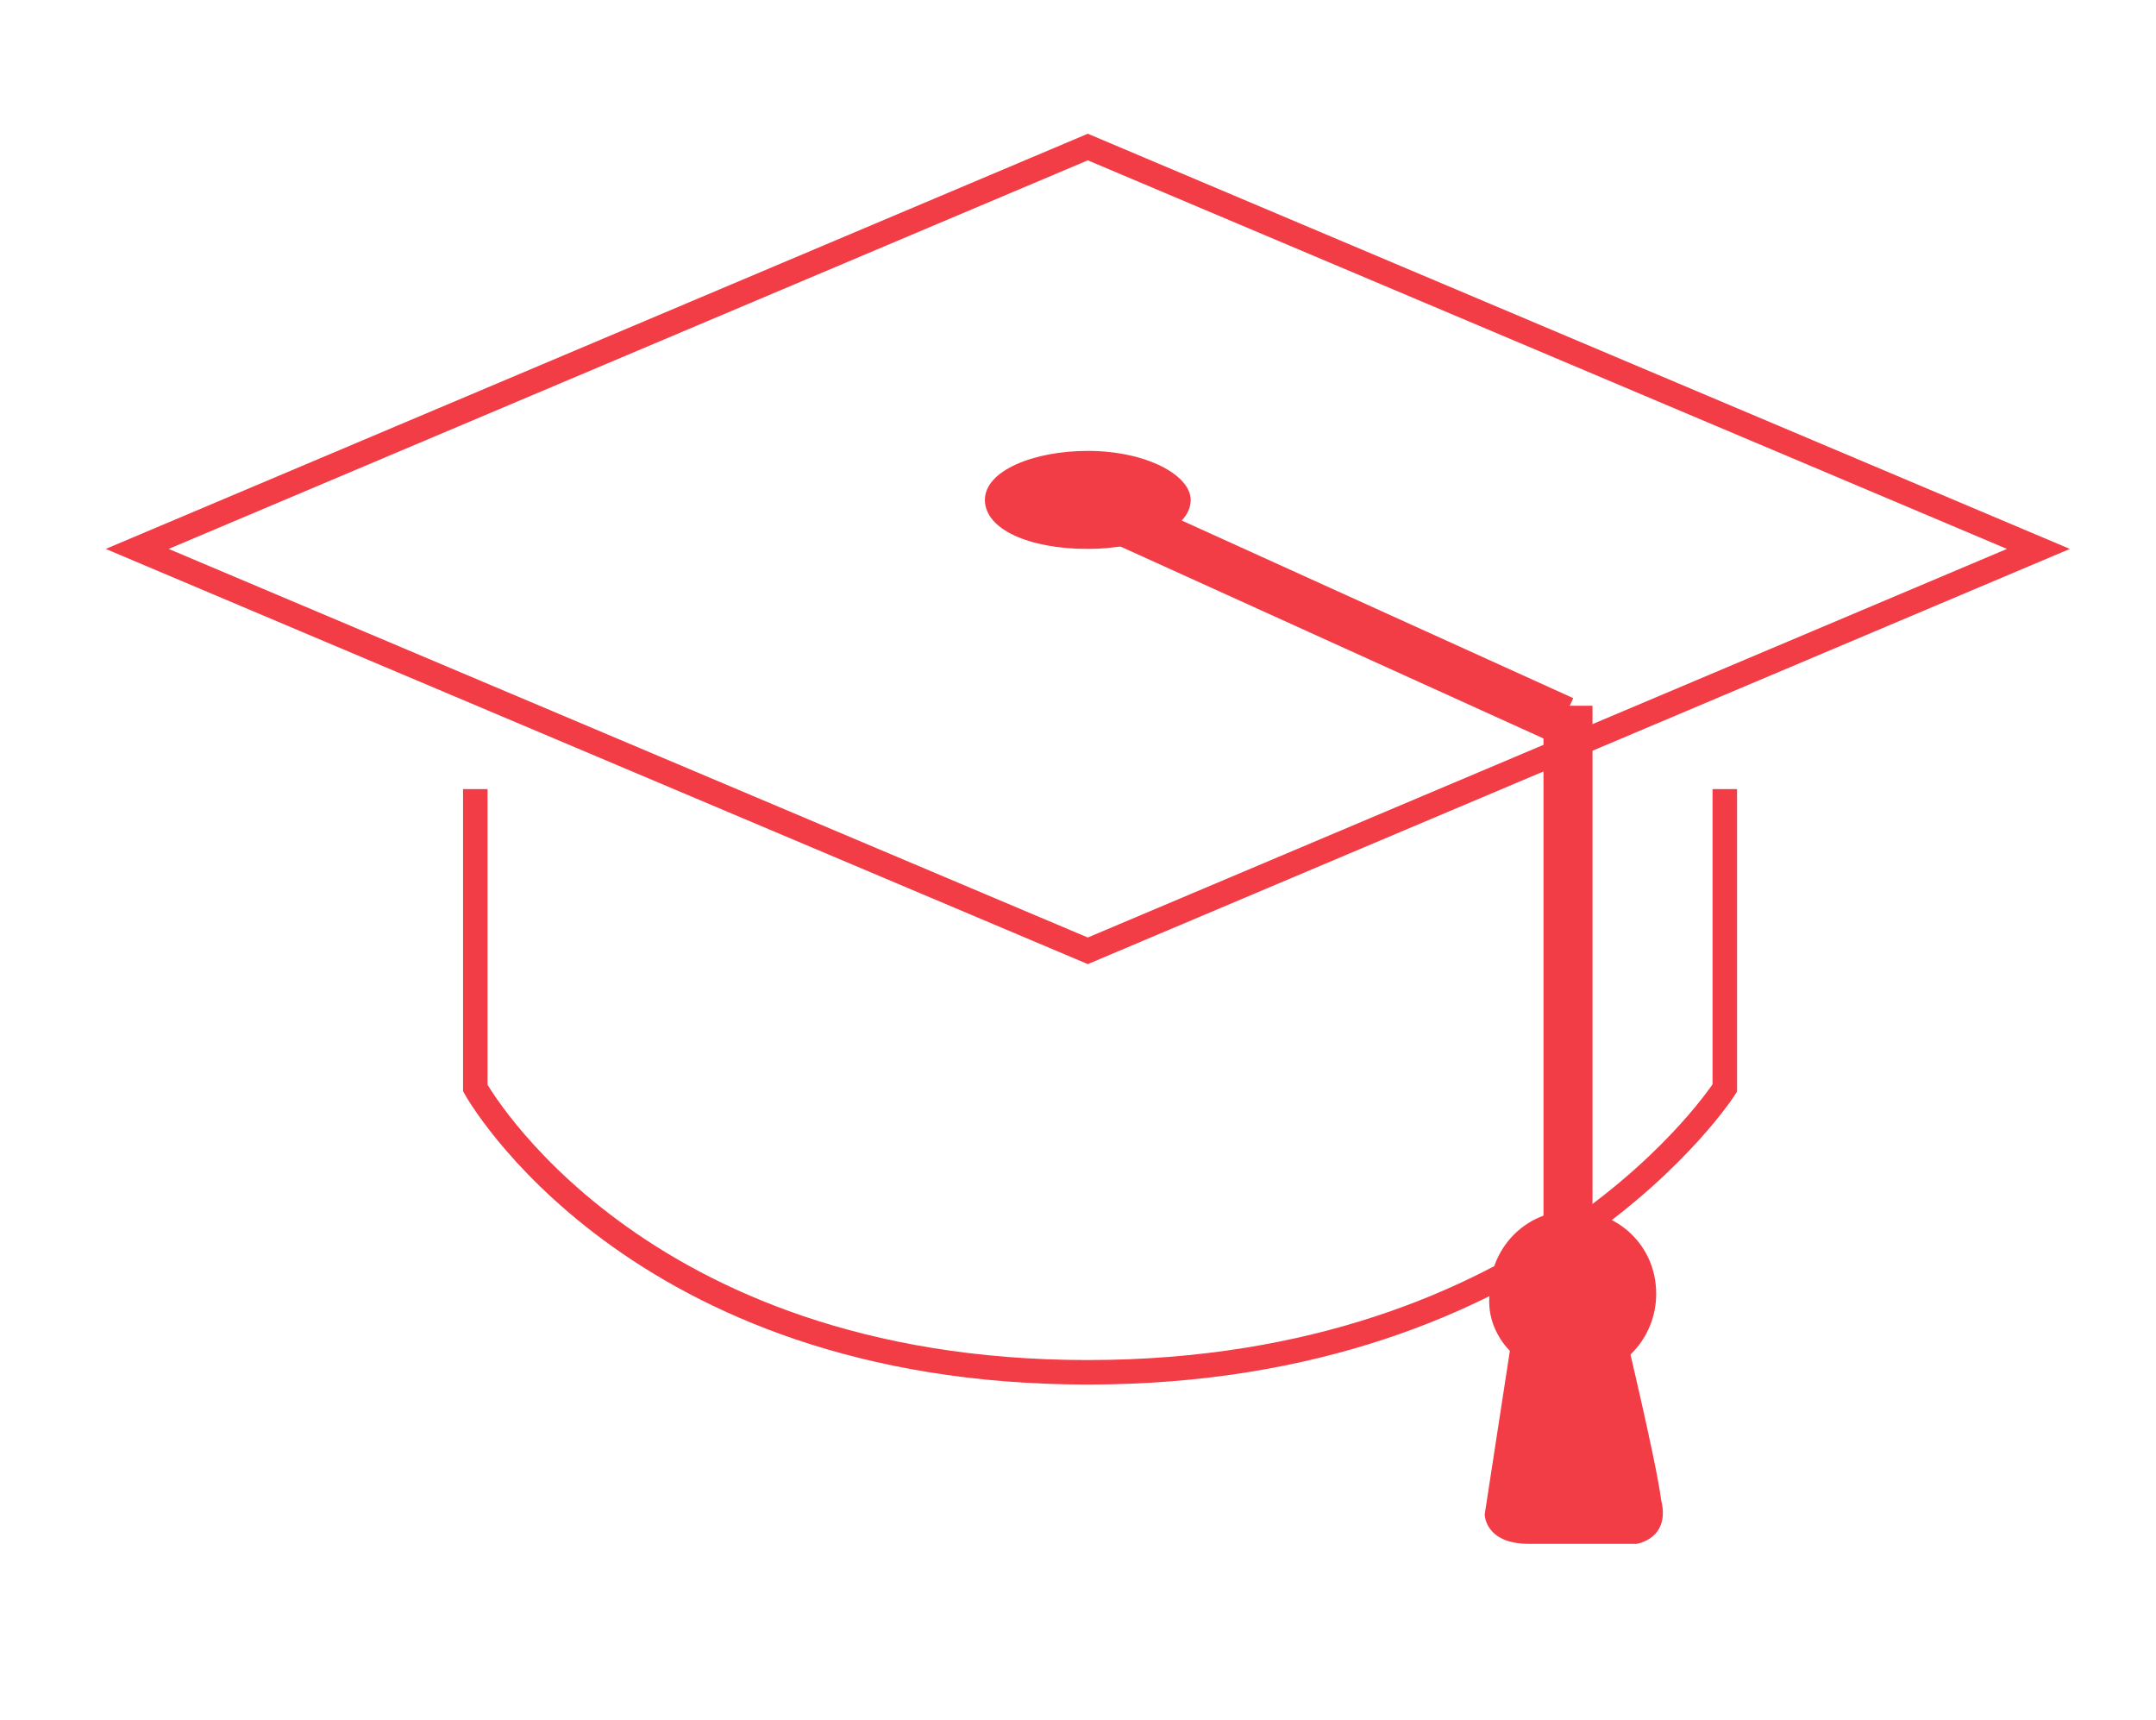 <?xml version="1.0" encoding="utf-8"?>
<!-- Generator: Adobe Illustrator 25.4.1, SVG Export Plug-In . SVG Version: 6.00 Build 0)  -->
<svg version="1.1" id="Calque_1" xmlns="http://www.w3.org/2000/svg" xmlns:xlink="http://www.w3.org/1999/xlink" x="0px" y="0px"
	 viewBox="0 0 44 35.1" style="enable-background:new 0 0 44 35.1;" xml:space="preserve">
<style type="text/css">
	.st0{fill:none;stroke:#F23D47;stroke-width:0.5;}
	.st1{fill:#F23D47;}
	.st2{fill:none;stroke:#F23D47;}
</style>
<polygon class="st0" points="22.2,3 2.8,11.2 22.2,19.4 41.6,11.2 "/>
<g>
	<path class="st0" d="M9.7,16.1v6.1c0,0,3.2,5.8,12.5,5.8s13-5.8,13-5.8v-6.1"/>
	<path class="st1" d="M22.2,11.2c1.1,0,2.1-0.4,2.1-1c0-0.5-0.9-1-2.1-1c-1.1,0-2.1,0.4-2.1,1S21,11.2,22.2,11.2"/>
</g>
<line class="st2" x1="22.2" y1="10.3" x2="31.9" y2="14.7"/>
<line class="st2" x1="32" y1="14.4" x2="32" y2="28.5"/>
<path class="st1" d="M32.1,28.1c1,0,1.7-0.8,1.7-1.7c0-1-0.8-1.7-1.7-1.7c-1,0-1.7,0.8-1.7,1.7C30.3,27.3,31.1,28.1,32.1,28.1"/>
<path class="st1" d="M30.9,27l-0.6,3.9c0,0,0,0.6,0.9,0.6h2.2c0,0,0.7-0.1,0.5-0.9c-0.1-0.8-0.8-3.7-0.8-3.7L30.9,27z"/>
</svg>

